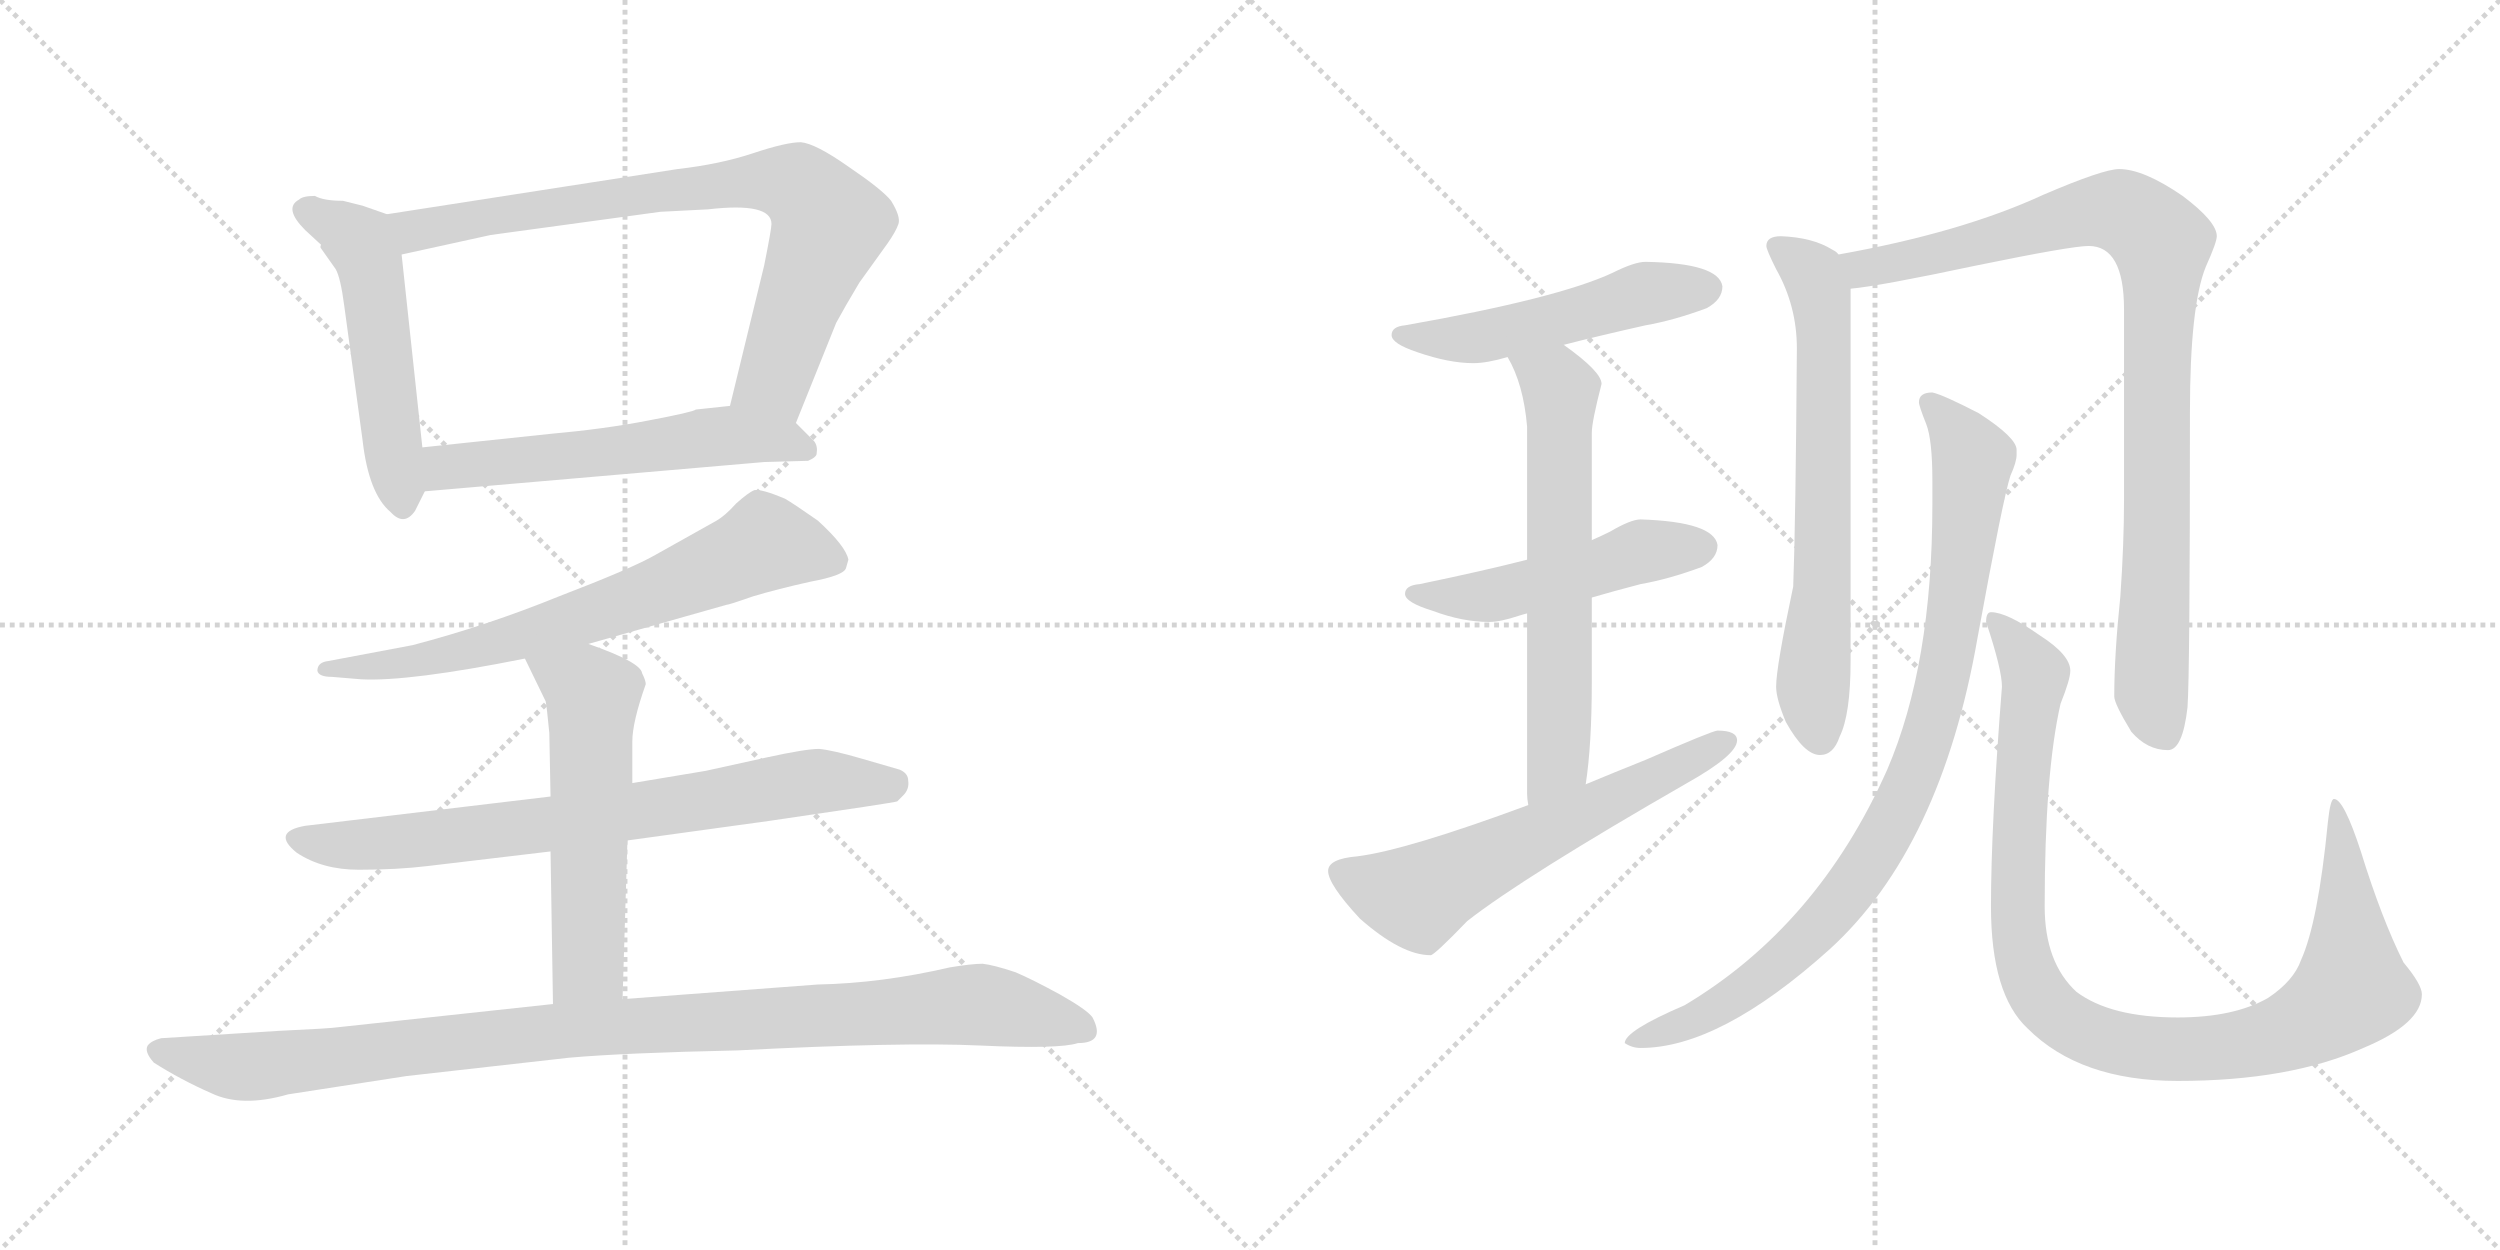 <svg version="1.1" viewBox="0 0 2048 1024" xmlns="http://www.w3.org/2000/svg">
  <g stroke="lightgray" stroke-dasharray="1,1" stroke-width="1" transform="scale(4, 4)">
    <line x1="0" y1="0" x2="256" y2="256"></line>
    <line x1="256" y1="0" x2="0" y2="256"></line>
    <line x1="128" y1="0" x2="128" y2="256"></line>
    <line x1="0" y1="128" x2="256" y2="128"></line>
    <line x1="256" y1="0" x2="512" y2="256"></line>
    <line x1="512" y1="0" x2="256" y2="256"></line>
    <line x1="384" y1="0" x2="384" y2="256"></line>
    <line x1="256" y1="128" x2="512" y2="128"></line>
  </g>
<g transform="scale(1, -1) translate(0, -850)">
   <style type="text/css">
    @keyframes keyframes0 {
      from {
       stroke: black;
       stroke-dashoffset: 523;
       stroke-width: 128;
       }
       63% {
       animation-timing-function: step-end;
       stroke: black;
       stroke-dashoffset: 0;
       stroke-width: 128;
       }
       to {
       stroke: black;
       stroke-width: 1024;
       }
       }
       #make-me-a-hanzi-animation-0 {
         animation: keyframes0 0.676s both;
         animation-delay: 0s;
         animation-timing-function: linear;
       }
    @keyframes keyframes1 {
      from {
       stroke: black;
       stroke-dashoffset: 797;
       stroke-width: 128;
       }
       72% {
       animation-timing-function: step-end;
       stroke: black;
       stroke-dashoffset: 0;
       stroke-width: 128;
       }
       to {
       stroke: black;
       stroke-width: 1024;
       }
       }
       #make-me-a-hanzi-animation-1 {
         animation: keyframes1 0.899s both;
         animation-delay: 0.676s;
         animation-timing-function: linear;
       }
    @keyframes keyframes2 {
      from {
       stroke: black;
       stroke-dashoffset: 572;
       stroke-width: 128;
       }
       65% {
       animation-timing-function: step-end;
       stroke: black;
       stroke-dashoffset: 0;
       stroke-width: 128;
       }
       to {
       stroke: black;
       stroke-width: 1024;
       }
       }
       #make-me-a-hanzi-animation-2 {
         animation: keyframes2 0.715s both;
         animation-delay: 1.574s;
         animation-timing-function: linear;
       }
    @keyframes keyframes3 {
      from {
       stroke: black;
       stroke-dashoffset: 690;
       stroke-width: 128;
       }
       69% {
       animation-timing-function: step-end;
       stroke: black;
       stroke-dashoffset: 0;
       stroke-width: 128;
       }
       to {
       stroke: black;
       stroke-width: 1024;
       }
       }
       #make-me-a-hanzi-animation-3 {
         animation: keyframes3 0.812s both;
         animation-delay: 2.29s;
         animation-timing-function: linear;
       }
    @keyframes keyframes4 {
      from {
       stroke: black;
       stroke-dashoffset: 748;
       stroke-width: 128;
       }
       71% {
       animation-timing-function: step-end;
       stroke: black;
       stroke-dashoffset: 0;
       stroke-width: 128;
       }
       to {
       stroke: black;
       stroke-width: 1024;
       }
       }
       #make-me-a-hanzi-animation-4 {
         animation: keyframes4 0.859s both;
         animation-delay: 3.101s;
         animation-timing-function: linear;
       }
    @keyframes keyframes5 {
      from {
       stroke: black;
       stroke-dashoffset: 564;
       stroke-width: 128;
       }
       65% {
       animation-timing-function: step-end;
       stroke: black;
       stroke-dashoffset: 0;
       stroke-width: 128;
       }
       to {
       stroke: black;
       stroke-width: 1024;
       }
       }
       #make-me-a-hanzi-animation-5 {
         animation: keyframes5 0.709s both;
         animation-delay: 3.96s;
         animation-timing-function: linear;
       }
    @keyframes keyframes6 {
      from {
       stroke: black;
       stroke-dashoffset: 1018;
       stroke-width: 128;
       }
       77% {
       animation-timing-function: step-end;
       stroke: black;
       stroke-dashoffset: 0;
       stroke-width: 128;
       }
       to {
       stroke: black;
       stroke-width: 1024;
       }
       }
       #make-me-a-hanzi-animation-6 {
         animation: keyframes6 1.078s both;
         animation-delay: 4.669s;
         animation-timing-function: linear;
       }
    @keyframes keyframes7 {
      from {
       stroke: black;
       stroke-dashoffset: 512;
       stroke-width: 128;
       }
       63% {
       animation-timing-function: step-end;
       stroke: black;
       stroke-dashoffset: 0;
       stroke-width: 128;
       }
       to {
       stroke: black;
       stroke-width: 1024;
       }
       }
       #make-me-a-hanzi-animation-7 {
         animation: keyframes7 0.667s both;
         animation-delay: 5.747s;
         animation-timing-function: linear;
       }
    @keyframes keyframes8 {
      from {
       stroke: black;
       stroke-dashoffset: 498;
       stroke-width: 128;
       }
       62% {
       animation-timing-function: step-end;
       stroke: black;
       stroke-dashoffset: 0;
       stroke-width: 128;
       }
       to {
       stroke: black;
       stroke-width: 1024;
       }
       }
       #make-me-a-hanzi-animation-8 {
         animation: keyframes8 0.655s both;
         animation-delay: 6.414s;
         animation-timing-function: linear;
       }
    @keyframes keyframes9 {
      from {
       stroke: black;
       stroke-dashoffset: 638;
       stroke-width: 128;
       }
       67% {
       animation-timing-function: step-end;
       stroke: black;
       stroke-dashoffset: 0;
       stroke-width: 128;
       }
       to {
       stroke: black;
       stroke-width: 1024;
       }
       }
       #make-me-a-hanzi-animation-9 {
         animation: keyframes9 0.769s both;
         animation-delay: 7.069s;
         animation-timing-function: linear;
       }
    @keyframes keyframes10 {
      from {
       stroke: black;
       stroke-dashoffset: 605;
       stroke-width: 128;
       }
       66% {
       animation-timing-function: step-end;
       stroke: black;
       stroke-dashoffset: 0;
       stroke-width: 128;
       }
       to {
       stroke: black;
       stroke-width: 1024;
       }
       }
       #make-me-a-hanzi-animation-10 {
         animation: keyframes10 0.742s both;
         animation-delay: 7.839s;
         animation-timing-function: linear;
       }
    @keyframes keyframes11 {
      from {
       stroke: black;
       stroke-dashoffset: 675;
       stroke-width: 128;
       }
       69% {
       animation-timing-function: step-end;
       stroke: black;
       stroke-dashoffset: 0;
       stroke-width: 128;
       }
       to {
       stroke: black;
       stroke-width: 1024;
       }
       }
       #make-me-a-hanzi-animation-11 {
         animation: keyframes11 0.799s both;
         animation-delay: 8.581s;
         animation-timing-function: linear;
       }
    @keyframes keyframes12 {
      from {
       stroke: black;
       stroke-dashoffset: 931;
       stroke-width: 128;
       }
       75% {
       animation-timing-function: step-end;
       stroke: black;
       stroke-dashoffset: 0;
       stroke-width: 128;
       }
       to {
       stroke: black;
       stroke-width: 1024;
       }
       }
       #make-me-a-hanzi-animation-12 {
         animation: keyframes12 1.008s both;
         animation-delay: 9.38s;
         animation-timing-function: linear;
       }
    @keyframes keyframes13 {
      from {
       stroke: black;
       stroke-dashoffset: 906;
       stroke-width: 128;
       }
       75% {
       animation-timing-function: step-end;
       stroke: black;
       stroke-dashoffset: 0;
       stroke-width: 128;
       }
       to {
       stroke: black;
       stroke-width: 1024;
       }
       }
       #make-me-a-hanzi-animation-13 {
         animation: keyframes13 0.987s both;
         animation-delay: 10.388s;
         animation-timing-function: linear;
       }
    @keyframes keyframes14 {
      from {
       stroke: black;
       stroke-dashoffset: 1009;
       stroke-width: 128;
       }
       77% {
       animation-timing-function: step-end;
       stroke: black;
       stroke-dashoffset: 0;
       stroke-width: 128;
       }
       to {
       stroke: black;
       stroke-width: 1024;
       }
       }
       #make-me-a-hanzi-animation-14 {
         animation: keyframes14 1.071s both;
         animation-delay: 11.375s;
         animation-timing-function: linear;
       }
</style>
<path d="M 297.0 681.5 L 281.0 685.5 Q 265.0 685.5 258.0 689.5 Q 248.0 689.5 245.0 686.5 Q 232.0 679.5 250.0 661.5 L 263.0 649.5 Q 262.0 647.5 263.0 646.5 L 275.0 629.5 Q 279.0 622.5 282.0 599.5 L 297.0 489.5 Q 302.0 445.5 320.0 430.5 Q 331.0 418.5 340.0 431.5 L 348.0 447.5 C 350.0 450.5 349.0 453.5 346.0 483.5 L 329.0 641.5 C 326.0 671.5 326.0 671.5 317.0 674.5 L 297.0 681.5 Z" fill="lightgray"></path> 
<path d="M 652.0 503.5 L 685.0 585.5 Q 692.0 598.5 704.0 618.5 L 727.0 650.5 Q 734.0 660.5 736.0 666.5 Q 738.0 672.5 730.0 685.5 Q 723.0 694.5 695.0 713.5 Q 668.0 732.5 656.0 733.5 Q 644.0 733.5 617.0 724.5 Q 590.0 715.5 555.0 711.5 L 317.0 674.5 C 287.0 669.5 300.0 635.5 329.0 641.5 L 402.0 657.5 L 541.0 676.5 L 580.0 678.5 Q 632.0 684.5 632.0 666.5 Q 632.0 662.5 626.0 632.5 L 598.0 517.5 C 591.0 488.5 641.0 475.5 652.0 503.5 Z" fill="lightgray"></path> 
<path d="M 348.0 447.5 L 626.0 471.5 L 662.0 472.5 Q 669.0 475.5 669.0 478.5 Q 670.0 484.5 667.0 488.5 L 652.0 503.5 C 634.0 521.5 628.0 520.5 598.0 517.5 L 570.0 514.5 Q 568.0 512.5 531.0 505.5 Q 495.0 498.5 450.0 494.5 L 346.0 483.5 C 316.0 480.5 318.0 444.5 348.0 447.5 Z" fill="lightgray"></path> 
<path d="M 482.0 322.5 L 595.0 354.5 Q 597.0 354.5 617.0 361.5 Q 637.0 367.5 664.0 373.5 Q 691.0 378.5 693.0 384.5 L 695.0 391.5 Q 693.0 402.5 670.0 423.5 Q 650.0 437.5 643.0 441.5 Q 624.0 449.5 618.0 448.5 Q 613.0 446.5 603.0 437.5 Q 594.0 427.5 587.0 423.5 L 537.0 395.5 Q 518.0 384.5 458.0 361.5 Q 399.0 337.5 338.0 321.5 L 269.0 308.5 Q 260.0 307.5 260.0 300.5 Q 261.0 295.5 272.0 295.5 L 296.0 293.5 Q 335.0 291.5 430.0 310.5 L 482.0 322.5 Z" fill="lightgray"></path> 
<path d="M 578.0 218.5 L 518.0 208.5 L 451.0 197.5 L 250.0 173.5 Q 222.0 168.5 243.0 151.5 Q 264.0 137.5 294.0 137.5 Q 325.0 137.5 350.0 140.5 L 451.0 152.5 L 514.0 161.5 L 630.0 177.5 Q 733.0 192.5 735.0 193.5 L 740.0 198.5 Q 745.0 203.5 744.0 210.5 Q 744.0 216.5 737.0 219.5 L 706.0 228.5 Q 682.0 235.5 671.0 236.5 Q 660.0 236.5 628.0 229.5 L 578.0 218.5 Z" fill="lightgray"></path> 
<path d="M 518.0 208.5 L 518.0 242.5 Q 518.0 258.5 529.0 289.5 Q 529.0 292.5 526.0 298.5 Q 525.0 307.5 482.0 322.5 C 454.0 332.5 417.0 337.5 430.0 310.5 L 447.0 275.5 Q 448.0 270.5 450.0 249.5 L 451.0 197.5 L 451.0 152.5 L 453.0 27.5 C 453.0 -2.5 509.0 1.5 510.0 31.5 L 514.0 161.5 L 518.0 208.5 Z" fill="lightgray"></path> 
<path d="M 453.0 27.5 L 277.0 8.5 Q 271.0 7.5 228.0 5.5 L 132.0 -0.5 Q 124.0 -2.5 121.0 -6.5 Q 118.0 -11.5 126.0 -20.5 Q 148.0 -34.5 173.0 -45.5 Q 198.0 -57.5 236.0 -46.5 L 333.0 -31.5 L 466.0 -16.5 Q 511.0 -12.5 604.0 -10.5 Q 739.0 -3.5 803.0 -6.5 Q 868.0 -9.5 883.0 -4.5 Q 906.0 -4.5 895.0 16.5 Q 891.0 22.5 868.0 35.5 Q 846.0 47.5 832.0 53.5 Q 814.0 59.5 805.0 60.5 Q 796.0 60.5 778.0 57.5 Q 722.0 44.5 670.0 43.5 L 510.0 31.5 L 453.0 27.5 Z" fill="lightgray"></path> 
<path d="M 1348.0 635.5 Q 1339.0 635.5 1321.0 626.5 Q 1276.0 605.5 1151.0 583.5 Q 1140.0 582.5 1140.0 575.5 Q 1140.0 568.5 1161.0 561.5 Q 1187.0 552.5 1207.0 552.5 Q 1218.0 552.5 1235.0 557.5 L 1281.0 567.5 Q 1308.0 574.5 1348.0 583.5 Q 1371.0 587.5 1398.0 597.5 Q 1411.0 604.5 1411.0 615.5 Q 1408.0 634.5 1348.0 635.5 Z" fill="lightgray"></path> 
<path d="M 1251.0 391.5 Q 1216.0 382.5 1163.0 371.5 Q 1151.0 370.5 1151.0 363.5 Q 1151.0 356.5 1174.0 349.5 Q 1198.0 340.5 1220.0 340.5 Q 1229.0 340.5 1244.0 345.5 Q 1247.0 346.5 1251.0 347.5 L 1304.0 360.5 Q 1321.0 365.5 1344.0 371.5 Q 1367.0 375.5 1394.0 385.5 Q 1407.0 392.5 1407.0 403.5 Q 1404.0 422.5 1344.0 424.5 Q 1336.0 424.5 1319.0 414.5 Q 1313.0 411.5 1304.0 407.5 L 1251.0 391.5 Z" fill="lightgray"></path> 
<path d="M 1235.0 557.5 Q 1248.0 535.5 1251.0 500.5 L 1251.0 391.5 L 1251.0 347.5 L 1251.0 199.5 Q 1251.0 195.5 1252.0 190.5 C 1254.0 160.5 1295.0 177.5 1299.0 207.5 Q 1304.0 239.5 1304.0 291.5 L 1304.0 360.5 L 1304.0 407.5 L 1304.0 495.5 Q 1304.0 504.5 1312.0 535.5 Q 1312.0 545.5 1281.0 567.5 C 1257.0 585.5 1222.0 584.5 1235.0 557.5 Z" fill="lightgray"></path> 
<path d="M 1252.0 190.5 Q 1152.0 153.5 1112.0 148.5 Q 1088.0 146.5 1088.0 136.5 Q 1088.0 125.5 1114.0 97.5 Q 1148.0 67.5 1172.0 67.5 Q 1175.0 67.5 1202.0 95.5 Q 1248.0 131.5 1382.0 208.5 Q 1423.0 231.5 1423.0 243.5 Q 1423.0 251.5 1407.0 251.5 Q 1403.0 251.5 1348.0 227.5 Q 1323.0 217.5 1299.0 207.5 L 1252.0 190.5 Z" fill="lightgray"></path> 
<path d="M 1459.0 656.5 Q 1447.0 656.5 1447.0 648.5 Q 1447.0 645.5 1455.0 629.5 Q 1472.0 599.5 1472.0 564.5 Q 1471.0 421.5 1469.0 369.5 Q 1455.0 303.5 1455.0 287.5 Q 1455.0 277.5 1463.0 258.5 Q 1478.0 231.5 1491.0 231.5 Q 1502.0 231.5 1507.0 246.5 Q 1516.0 264.5 1516.0 308.5 L 1516.0 613.5 C 1516.0 635.5 1516.0 635.5 1506.0 641.5 Q 1505.0 643.5 1501.0 645.5 Q 1485.0 655.5 1459.0 656.5 Z" fill="lightgray"></path> 
<path d="M 1516.0 613.5 Q 1539.0 615.5 1619.0 632.5 Q 1697.0 648.5 1711.0 648.5 Q 1740.0 648.5 1740.0 596.5 L 1740.0 440.5 Q 1740.0 404.5 1737.0 361.5 Q 1732.0 313.5 1732.0 279.5 Q 1732.0 273.5 1746.0 250.5 Q 1759.0 235.5 1776.0 235.5 Q 1788.0 235.5 1792.0 270.5 Q 1794.0 297.5 1794.0 512.5 Q 1794.0 599.5 1807.0 631.5 Q 1816.0 651.5 1816.0 656.5 Q 1816.0 668.5 1788.0 689.5 Q 1756.0 711.5 1736.0 711.5 Q 1723.0 711.5 1674.0 690.5 Q 1607.0 659.5 1506.0 641.5 C 1477.0 635.5 1486.0 609.5 1516.0 613.5 Z" fill="lightgray"></path> 
<path d="M 1583.0 528.5 Q 1572.0 528.5 1572.0 520.5 Q 1572.0 517.5 1578.0 502.5 Q 1583.0 489.5 1583.0 456.5 L 1583.0 436.5 Q 1583.0 305.5 1546.0 219.5 Q 1489.0 91.5 1380.0 26.5 Q 1331.0 5.5 1331.0 -4.5 Q 1337.0 -8.5 1344.0 -8.5 Q 1409.0 -8.5 1499.0 72.5 Q 1590.0 155.5 1620.0 327.5 Q 1641.0 442.5 1647.0 460.5 Q 1652.0 471.5 1652.0 477.5 L 1652.0 481.5 Q 1652.0 491.5 1621.0 511.5 Q 1592.0 526.5 1583.0 528.5 Z" fill="lightgray"></path> 
<path d="M 1631.0 348.5 Q 1627.0 348.5 1627.0 340.5 Q 1640.0 301.5 1640.0 287.5 Q 1631.0 173.5 1631.0 107.5 Q 1631.0 35.5 1661.0 7.5 Q 1704.0 -35.5 1784.0 -35.5 Q 1876.0 -35.5 1936.0 -8.5 Q 1984.0 11.5 1984.0 35.5 Q 1984.0 43.5 1969.0 61.5 Q 1951.0 97.5 1934.0 152.5 Q 1920.0 195.5 1912.0 195.5 Q 1909.0 195.5 1907.0 176.5 Q 1899.0 94.5 1885.0 63.5 Q 1879.0 46.5 1858.0 32.5 Q 1830.0 16.5 1784.0 16.5 Q 1729.0 16.5 1701.0 37.5 Q 1675.0 61.5 1675.0 107.5 Q 1675.0 216.5 1688.0 273.5 Q 1696.0 293.5 1696.0 300.5 Q 1696.0 313.5 1671.0 329.5 Q 1644.0 348.5 1631.0 348.5 Z" fill="lightgray"></path> 
      <clipPath id="make-me-a-hanzi-clip-0">
      <path d="M 297.0 681.5 L 281.0 685.5 Q 265.0 685.5 258.0 689.5 Q 248.0 689.5 245.0 686.5 Q 232.0 679.5 250.0 661.5 L 263.0 649.5 Q 262.0 647.5 263.0 646.5 L 275.0 629.5 Q 279.0 622.5 282.0 599.5 L 297.0 489.5 Q 302.0 445.5 320.0 430.5 Q 331.0 418.5 340.0 431.5 L 348.0 447.5 C 350.0 450.5 349.0 453.5 346.0 483.5 L 329.0 641.5 C 326.0 671.5 326.0 671.5 317.0 674.5 L 297.0 681.5 Z" fill="lightgray"></path>
      </clipPath>
      <path clip-path="url(#make-me-a-hanzi-clip-0)" d="M 254.0 675.5 L 280.0 663.5 L 302.0 637.5 L 330.0 435.5 " fill="none" id="make-me-a-hanzi-animation-0" stroke-dasharray="395 790" stroke-linecap="round"></path>

      <clipPath id="make-me-a-hanzi-clip-1">
      <path d="M 652.0 503.5 L 685.0 585.5 Q 692.0 598.5 704.0 618.5 L 727.0 650.5 Q 734.0 660.5 736.0 666.5 Q 738.0 672.5 730.0 685.5 Q 723.0 694.5 695.0 713.5 Q 668.0 732.5 656.0 733.5 Q 644.0 733.5 617.0 724.5 Q 590.0 715.5 555.0 711.5 L 317.0 674.5 C 287.0 669.5 300.0 635.5 329.0 641.5 L 402.0 657.5 L 541.0 676.5 L 580.0 678.5 Q 632.0 684.5 632.0 666.5 Q 632.0 662.5 626.0 632.5 L 598.0 517.5 C 591.0 488.5 641.0 475.5 652.0 503.5 Z" fill="lightgray"></path>
      </clipPath>
      <path clip-path="url(#make-me-a-hanzi-clip-1)" d="M 325.0 671.5 L 348.0 661.5 L 600.0 700.5 L 656.0 696.5 L 680.0 666.5 L 634.0 539.5 L 607.0 523.5 " fill="none" id="make-me-a-hanzi-animation-1" stroke-dasharray="669 1338" stroke-linecap="round"></path>

      <clipPath id="make-me-a-hanzi-clip-2">
      <path d="M 348.0 447.5 L 626.0 471.5 L 662.0 472.5 Q 669.0 475.5 669.0 478.5 Q 670.0 484.5 667.0 488.5 L 652.0 503.5 C 634.0 521.5 628.0 520.5 598.0 517.5 L 570.0 514.5 Q 568.0 512.5 531.0 505.5 Q 495.0 498.5 450.0 494.5 L 346.0 483.5 C 316.0 480.5 318.0 444.5 348.0 447.5 Z" fill="lightgray"></path>
      </clipPath>
      <path clip-path="url(#make-me-a-hanzi-clip-2)" d="M 355.0 453.5 L 363.0 466.5 L 594.0 493.5 L 641.0 489.5 L 660.0 481.5 " fill="none" id="make-me-a-hanzi-animation-2" stroke-dasharray="444 888" stroke-linecap="round"></path>

      <clipPath id="make-me-a-hanzi-clip-3">
      <path d="M 482.0 322.5 L 595.0 354.5 Q 597.0 354.5 617.0 361.5 Q 637.0 367.5 664.0 373.5 Q 691.0 378.5 693.0 384.5 L 695.0 391.5 Q 693.0 402.5 670.0 423.5 Q 650.0 437.5 643.0 441.5 Q 624.0 449.5 618.0 448.5 Q 613.0 446.5 603.0 437.5 Q 594.0 427.5 587.0 423.5 L 537.0 395.5 Q 518.0 384.5 458.0 361.5 Q 399.0 337.5 338.0 321.5 L 269.0 308.5 Q 260.0 307.5 260.0 300.5 Q 261.0 295.5 272.0 295.5 L 296.0 293.5 Q 335.0 291.5 430.0 310.5 L 482.0 322.5 Z" fill="lightgray"></path>
      </clipPath>
      <path clip-path="url(#make-me-a-hanzi-clip-3)" d="M 683.0 391.5 L 623.0 403.5 L 524.0 360.5 L 417.0 325.5 L 348.0 309.5 L 267.0 301.5 " fill="none" id="make-me-a-hanzi-animation-3" stroke-dasharray="562 1124" stroke-linecap="round"></path>

      <clipPath id="make-me-a-hanzi-clip-4">
      <path d="M 578.0 218.5 L 518.0 208.5 L 451.0 197.5 L 250.0 173.5 Q 222.0 168.5 243.0 151.5 Q 264.0 137.5 294.0 137.5 Q 325.0 137.5 350.0 140.5 L 451.0 152.5 L 514.0 161.5 L 630.0 177.5 Q 733.0 192.5 735.0 193.5 L 740.0 198.5 Q 745.0 203.5 744.0 210.5 Q 744.0 216.5 737.0 219.5 L 706.0 228.5 Q 682.0 235.5 671.0 236.5 Q 660.0 236.5 628.0 229.5 L 578.0 218.5 Z" fill="lightgray"></path>
      </clipPath>
      <path clip-path="url(#make-me-a-hanzi-clip-4)" d="M 246.0 162.5 L 315.0 158.5 L 680.0 210.5 L 726.0 207.5 L 732.0 201.5 " fill="none" id="make-me-a-hanzi-animation-4" stroke-dasharray="620 1240" stroke-linecap="round"></path>

      <clipPath id="make-me-a-hanzi-clip-5">
      <path d="M 518.0 208.5 L 518.0 242.5 Q 518.0 258.5 529.0 289.5 Q 529.0 292.5 526.0 298.5 Q 525.0 307.5 482.0 322.5 C 454.0 332.5 417.0 337.5 430.0 310.5 L 447.0 275.5 Q 448.0 270.5 450.0 249.5 L 451.0 197.5 L 451.0 152.5 L 453.0 27.5 C 453.0 -2.5 509.0 1.5 510.0 31.5 L 514.0 161.5 L 518.0 208.5 Z" fill="lightgray"></path>
      </clipPath>
      <path clip-path="url(#make-me-a-hanzi-clip-5)" d="M 438.0 307.5 L 481.0 286.5 L 485.0 276.5 L 482.0 58.5 L 460.0 35.5 " fill="none" id="make-me-a-hanzi-animation-5" stroke-dasharray="436 872" stroke-linecap="round"></path>

      <clipPath id="make-me-a-hanzi-clip-6">
      <path d="M 453.0 27.5 L 277.0 8.5 Q 271.0 7.5 228.0 5.5 L 132.0 -0.5 Q 124.0 -2.5 121.0 -6.5 Q 118.0 -11.5 126.0 -20.5 Q 148.0 -34.5 173.0 -45.5 Q 198.0 -57.5 236.0 -46.5 L 333.0 -31.5 L 466.0 -16.5 Q 511.0 -12.5 604.0 -10.5 Q 739.0 -3.5 803.0 -6.5 Q 868.0 -9.5 883.0 -4.5 Q 906.0 -4.5 895.0 16.5 Q 891.0 22.5 868.0 35.5 Q 846.0 47.5 832.0 53.5 Q 814.0 59.5 805.0 60.5 Q 796.0 60.5 778.0 57.5 Q 722.0 44.5 670.0 43.5 L 510.0 31.5 L 453.0 27.5 Z" fill="lightgray"></path>
      </clipPath>
      <path clip-path="url(#make-me-a-hanzi-clip-6)" d="M 131.0 -10.5 L 208.0 -23.5 L 462.0 6.5 L 788.0 26.5 L 825.0 23.5 L 887.0 7.5 " fill="none" id="make-me-a-hanzi-animation-6" stroke-dasharray="890 1780" stroke-linecap="round"></path>

      <clipPath id="make-me-a-hanzi-clip-7">
      <path d="M 1348.0 635.5 Q 1339.0 635.5 1321.0 626.5 Q 1276.0 605.5 1151.0 583.5 Q 1140.0 582.5 1140.0 575.5 Q 1140.0 568.5 1161.0 561.5 Q 1187.0 552.5 1207.0 552.5 Q 1218.0 552.5 1235.0 557.5 L 1281.0 567.5 Q 1308.0 574.5 1348.0 583.5 Q 1371.0 587.5 1398.0 597.5 Q 1411.0 604.5 1411.0 615.5 Q 1408.0 634.5 1348.0 635.5 Z" fill="lightgray"></path>
      </clipPath>
      <path clip-path="url(#make-me-a-hanzi-clip-7)" d="M 1148.0 576.5 L 1211.0 573.5 L 1347.0 609.5 L 1399.0 613.5 " fill="none" id="make-me-a-hanzi-animation-7" stroke-dasharray="384 768" stroke-linecap="round"></path>

      <clipPath id="make-me-a-hanzi-clip-8">
      <path d="M 1251.0 391.5 Q 1216.0 382.5 1163.0 371.5 Q 1151.0 370.5 1151.0 363.5 Q 1151.0 356.5 1174.0 349.5 Q 1198.0 340.5 1220.0 340.5 Q 1229.0 340.5 1244.0 345.5 Q 1247.0 346.5 1251.0 347.5 L 1304.0 360.5 Q 1321.0 365.5 1344.0 371.5 Q 1367.0 375.5 1394.0 385.5 Q 1407.0 392.5 1407.0 403.5 Q 1404.0 422.5 1344.0 424.5 Q 1336.0 424.5 1319.0 414.5 Q 1313.0 411.5 1304.0 407.5 L 1251.0 391.5 Z" fill="lightgray"></path>
      </clipPath>
      <path clip-path="url(#make-me-a-hanzi-clip-8)" d="M 1159.0 364.5 L 1214.0 360.5 L 1337.0 396.5 L 1395.0 401.5 " fill="none" id="make-me-a-hanzi-animation-8" stroke-dasharray="370 740" stroke-linecap="round"></path>

      <clipPath id="make-me-a-hanzi-clip-9">
      <path d="M 1235.0 557.5 Q 1248.0 535.5 1251.0 500.5 L 1251.0 391.5 L 1251.0 347.5 L 1251.0 199.5 Q 1251.0 195.5 1252.0 190.5 C 1254.0 160.5 1295.0 177.5 1299.0 207.5 Q 1304.0 239.5 1304.0 291.5 L 1304.0 360.5 L 1304.0 407.5 L 1304.0 495.5 Q 1304.0 504.5 1312.0 535.5 Q 1312.0 545.5 1281.0 567.5 C 1257.0 585.5 1222.0 584.5 1235.0 557.5 Z" fill="lightgray"></path>
      </clipPath>
      <path clip-path="url(#make-me-a-hanzi-clip-9)" d="M 1244.0 554.5 L 1278.0 529.5 L 1276.0 226.5 L 1257.0 195.5 " fill="none" id="make-me-a-hanzi-animation-9" stroke-dasharray="510 1020" stroke-linecap="round"></path>

      <clipPath id="make-me-a-hanzi-clip-10">
      <path d="M 1252.0 190.5 Q 1152.0 153.5 1112.0 148.5 Q 1088.0 146.5 1088.0 136.5 Q 1088.0 125.5 1114.0 97.5 Q 1148.0 67.5 1172.0 67.5 Q 1175.0 67.5 1202.0 95.5 Q 1248.0 131.5 1382.0 208.5 Q 1423.0 231.5 1423.0 243.5 Q 1423.0 251.5 1407.0 251.5 Q 1403.0 251.5 1348.0 227.5 Q 1323.0 217.5 1299.0 207.5 L 1252.0 190.5 Z" fill="lightgray"></path>
      </clipPath>
      <path clip-path="url(#make-me-a-hanzi-clip-10)" d="M 1099.0 134.5 L 1162.0 115.5 L 1415.0 242.5 " fill="none" id="make-me-a-hanzi-animation-10" stroke-dasharray="477 954" stroke-linecap="round"></path>

      <clipPath id="make-me-a-hanzi-clip-11">
      <path d="M 1459.0 656.5 Q 1447.0 656.5 1447.0 648.5 Q 1447.0 645.5 1455.0 629.5 Q 1472.0 599.5 1472.0 564.5 Q 1471.0 421.5 1469.0 369.5 Q 1455.0 303.5 1455.0 287.5 Q 1455.0 277.5 1463.0 258.5 Q 1478.0 231.5 1491.0 231.5 Q 1502.0 231.5 1507.0 246.5 Q 1516.0 264.5 1516.0 308.5 L 1516.0 613.5 C 1516.0 635.5 1516.0 635.5 1506.0 641.5 Q 1505.0 643.5 1501.0 645.5 Q 1485.0 655.5 1459.0 656.5 Z" fill="lightgray"></path>
      </clipPath>
      <path clip-path="url(#make-me-a-hanzi-clip-11)" d="M 1456.0 647.5 L 1486.0 625.5 L 1493.0 588.5 L 1493.0 361.5 L 1485.0 286.5 L 1491.0 245.5 " fill="none" id="make-me-a-hanzi-animation-11" stroke-dasharray="547 1094" stroke-linecap="round"></path>

      <clipPath id="make-me-a-hanzi-clip-12">
      <path d="M 1516.0 613.5 Q 1539.0 615.5 1619.0 632.5 Q 1697.0 648.5 1711.0 648.5 Q 1740.0 648.5 1740.0 596.5 L 1740.0 440.5 Q 1740.0 404.5 1737.0 361.5 Q 1732.0 313.5 1732.0 279.5 Q 1732.0 273.5 1746.0 250.5 Q 1759.0 235.5 1776.0 235.5 Q 1788.0 235.5 1792.0 270.5 Q 1794.0 297.5 1794.0 512.5 Q 1794.0 599.5 1807.0 631.5 Q 1816.0 651.5 1816.0 656.5 Q 1816.0 668.5 1788.0 689.5 Q 1756.0 711.5 1736.0 711.5 Q 1723.0 711.5 1674.0 690.5 Q 1607.0 659.5 1506.0 641.5 C 1477.0 635.5 1486.0 609.5 1516.0 613.5 Z" fill="lightgray"></path>
      </clipPath>
      <path clip-path="url(#make-me-a-hanzi-clip-12)" d="M 1516.0 637.5 L 1527.0 629.5 L 1567.0 636.5 L 1709.0 676.5 L 1742.0 675.5 L 1771.0 651.5 L 1762.0 284.5 L 1773.0 250.5 " fill="none" id="make-me-a-hanzi-animation-12" stroke-dasharray="803 1606" stroke-linecap="round"></path>

      <clipPath id="make-me-a-hanzi-clip-13">
      <path d="M 1583.0 528.5 Q 1572.0 528.5 1572.0 520.5 Q 1572.0 517.5 1578.0 502.5 Q 1583.0 489.5 1583.0 456.5 L 1583.0 436.5 Q 1583.0 305.5 1546.0 219.5 Q 1489.0 91.5 1380.0 26.5 Q 1331.0 5.5 1331.0 -4.5 Q 1337.0 -8.5 1344.0 -8.5 Q 1409.0 -8.5 1499.0 72.5 Q 1590.0 155.5 1620.0 327.5 Q 1641.0 442.5 1647.0 460.5 Q 1652.0 471.5 1652.0 477.5 L 1652.0 481.5 Q 1652.0 491.5 1621.0 511.5 Q 1592.0 526.5 1583.0 528.5 Z" fill="lightgray"></path>
      </clipPath>
      <path clip-path="url(#make-me-a-hanzi-clip-13)" d="M 1581.0 519.5 L 1603.0 497.5 L 1616.0 473.5 L 1594.0 303.5 L 1559.0 193.5 L 1531.0 143.5 L 1479.0 79.5 L 1408.0 25.5 L 1338.0 -4.5 " fill="none" id="make-me-a-hanzi-animation-13" stroke-dasharray="778 1556" stroke-linecap="round"></path>

      <clipPath id="make-me-a-hanzi-clip-14">
      <path d="M 1631.0 348.5 Q 1627.0 348.5 1627.0 340.5 Q 1640.0 301.5 1640.0 287.5 Q 1631.0 173.5 1631.0 107.5 Q 1631.0 35.5 1661.0 7.5 Q 1704.0 -35.5 1784.0 -35.5 Q 1876.0 -35.5 1936.0 -8.5 Q 1984.0 11.5 1984.0 35.5 Q 1984.0 43.5 1969.0 61.5 Q 1951.0 97.5 1934.0 152.5 Q 1920.0 195.5 1912.0 195.5 Q 1909.0 195.5 1907.0 176.5 Q 1899.0 94.5 1885.0 63.5 Q 1879.0 46.5 1858.0 32.5 Q 1830.0 16.5 1784.0 16.5 Q 1729.0 16.5 1701.0 37.5 Q 1675.0 61.5 1675.0 107.5 Q 1675.0 216.5 1688.0 273.5 Q 1696.0 293.5 1696.0 300.5 Q 1696.0 313.5 1671.0 329.5 Q 1644.0 348.5 1631.0 348.5 Z" fill="lightgray"></path>
      </clipPath>
      <path clip-path="url(#make-me-a-hanzi-clip-14)" d="M 1635.0 341.5 L 1667.0 297.5 L 1654.0 177.5 L 1654.0 81.5 L 1670.0 34.5 L 1700.0 8.5 L 1747.0 -7.5 L 1826.0 -7.5 L 1869.0 2.5 L 1914.0 27.5 L 1927.0 47.5 L 1913.0 191.5 " fill="none" id="make-me-a-hanzi-animation-14" stroke-dasharray="881 1762" stroke-linecap="round"></path>

</g>
</svg>
